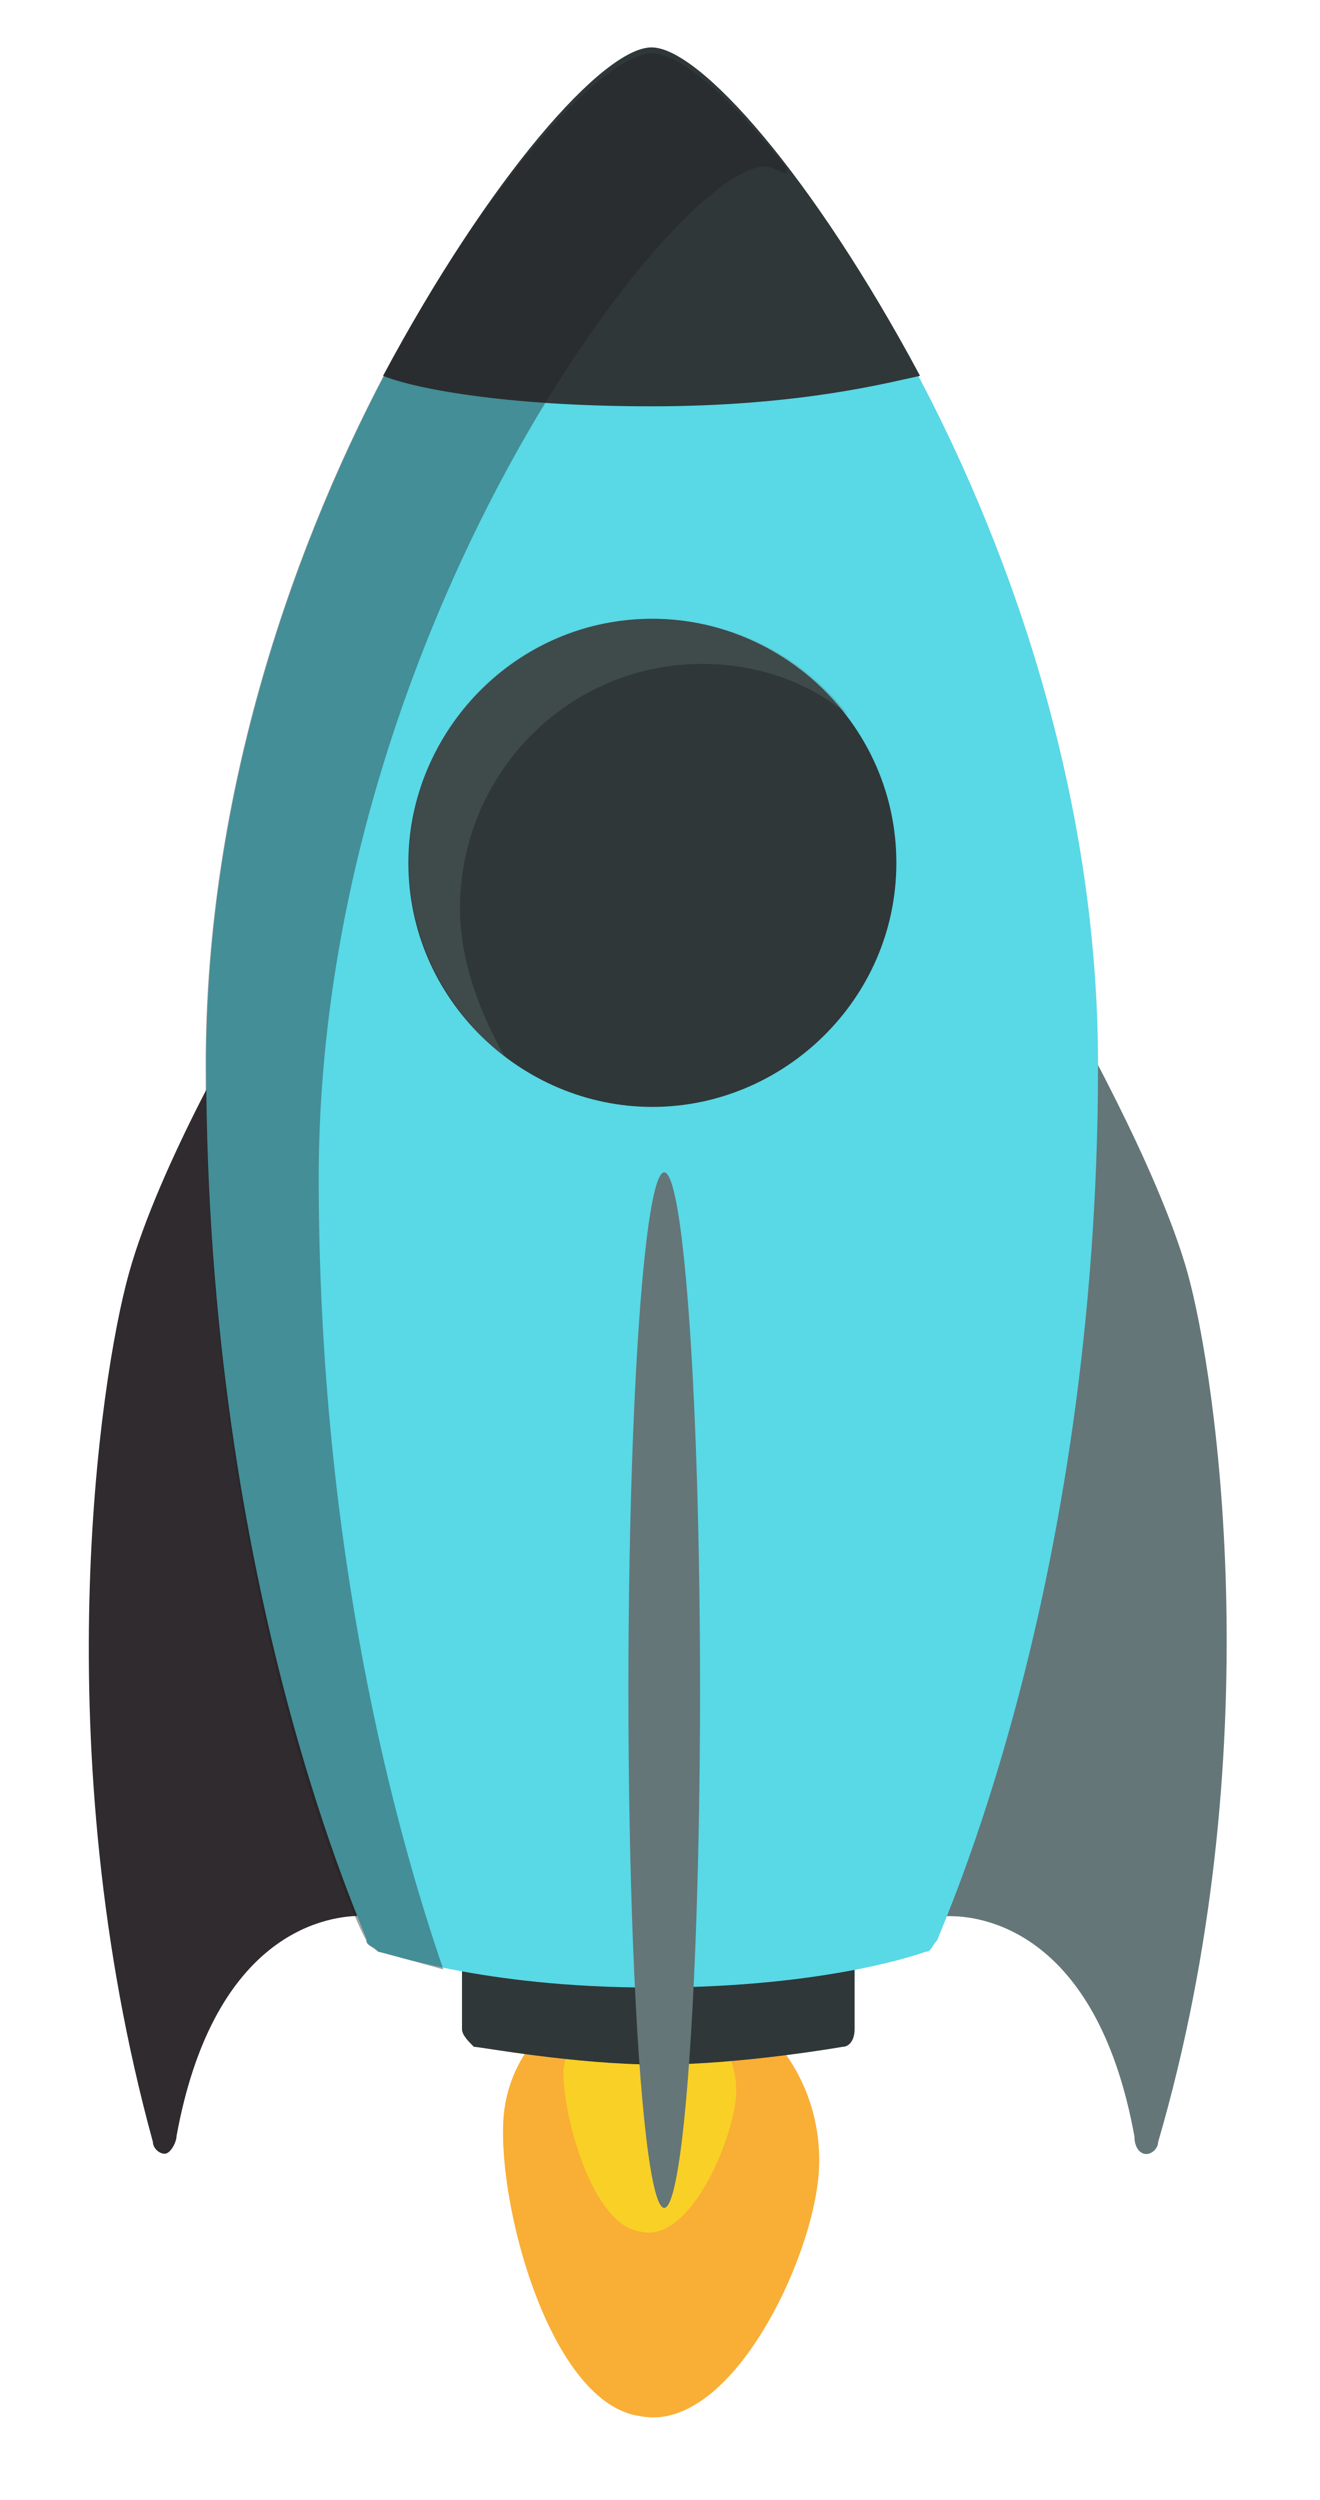 <?xml version="1.0" encoding="utf-8"?>
<!-- Generator: Adobe Illustrator 18.1.1, SVG Export Plug-In . SVG Version: 6.00 Build 0)  -->
<svg version="1.1" id="Layer_1" xmlns="http://www.w3.org/2000/svg" xmlns:xlink="http://www.w3.org/1999/xlink" x="0px" y="0px"
	 viewBox="113 113 468 886" enable-background="new 113 113 468 886" xml:space="preserve">
<path fill="#F9AE35" d="M352.7,817.4c31.6,4.2,52.7,33.7,50.6,65.4c-2.1,31.6-31.6,92.8-63.3,86.5c-31.6-4.2-50.6-73.8-48.5-105.5
	C293.6,834.3,321.1,813.2,352.7,817.4z"/>
<path fill="#F9D026" d="M346.4,821.6c16.9,2.1,29.5,19,27.4,35.9c-2.1,16.9-16.9,50.6-33.7,46.4c-16.9-2.1-27.4-40.1-27.4-56.9
	C314.7,830.1,329.5,819.5,346.4,821.6z"/>
<polygon display="none" fill="#82151D" points="174.1,2385.7 237.2,1829.8 300.3,2385.7 "/>
<path fill="#302B2F" d="M158.7,564.3c10.5-38,42.2-92.8,44.3-94.9s2.1-2.1,4.2-2.1c2.1,0,2.1,2.1,4.2,6.3l42.2,310
	c0,2.1,0,4.2-2.1,6.3c0,2.1-2.1,2.1-4.2,2.1c0,0-2.1,0-6.3,0c-14.8,0-52.7,8.4-65.4,78c0,2.1-2.1,6.3-4.2,6.3l0,0
	c-2.1,0-4.2-2.1-4.2-4.2C129.1,733,148.1,602.3,158.7,564.3"/>
<path fill="#647678" d="M534.1,564.3c10.5,38,29.5,170.8-10.5,307.9c0,2.1-2.1,4.2-4.2,4.2l0,0c-2.1,0-4.2-2.1-4.2-6.3
	c-12.7-69.6-50.6-78-65.4-78c-4.2,0-6.3,0-6.3,0c-2.1,0-2.1,0-4.2-2.1c-2.1-2.1-2.1-4.2-2.1-6.3l44.3-312.2c0-2.1,2.1-4.2,4.2-6.3
	c2.1,0,4.2,0,4.2,2.1C491.9,471.5,523.5,526.3,534.1,564.3"/>
<path fill="#2F3738" d="M413.9,796.3c-2.1,0-2.1-2.1-4.2-2.1c-12.7,2.1-33.7,6.3-63.3,6.3s-50.6-2.1-63.3-6.3c-2.1,0-4.2,0-4.2,2.1
	c-2.1,2.1-2.1,2.1-2.1,4.2v31.6c0,2.1,2.1,4.2,4.2,6.3c2.1,0,35.9,6.3,65.4,6.3c29.5,0,65.4-6.3,65.4-6.3c2.1,0,4.2-2.1,4.2-6.3
	v-31.6C416,798.4,413.9,798.4,413.9,796.3"/>
<g opacity="0.2">
	<g>
		<g>
			<g>
				<g>
					<defs>
						<rect id="SVGID_1_" x="276.8" y="680.3" width="135" height="21.1"/>
					</defs>
					<clipPath id="SVGID_2_">
						<use xlink:href="#SVGID_1_"  overflow="visible"/>
					</clipPath>
					<path clip-path="url(#SVGID_2_)" fill="#231F20" d="M411.8,682.4c-2.1,0-2.1-2.1-4.2,0c-12.7,2.1-33.7,6.3-61.2,6.3
						c-27.4,0-48.5-2.1-61.2-6.3c-2.1,0-2.1,0-4.2,0c-2.1,0-2.1,2.1-2.1,4.2v14.8c0-2.1,0-2.1,2.1-4.2c2.1,0,2.1-2.1,4.2-2.1
						c12.7,2.1,33.7,6.3,61.2,6.3c27.4,0,48.5-2.1,61.2-6.3c2.1,0,2.1,0,4.2,2.1c2.1,0,2.1,2.1,2.1,4.2v-14.8
						C413.9,684.5,411.8,682.4,411.8,682.4"/>
				</g>
			</g>
		</g>
	</g>
</g>
<path fill="#59D8E6" d="M344.3,131.9c-31.6,0-158.2,164.5-158.2,358.6c0,187.7,56.9,307.9,56.9,310c0,2.1,2.1,2.1,4.2,4.2
	c2.1,0,35.9,12.7,97,12.7c63.3,0,97-12.7,97-12.7c2.1,0,2.1-2.1,4.2-4.2c0-2.1,56.9-122.3,56.9-310
	C502.4,296.4,373.8,131.9,344.3,131.9"/>
<path fill="#2F3738" d="M439.2,246.2c-38.1-71.1-78.2-116.4-95.2-116.4s-57.1,45.3-95.2,116.4c10.6,4.3,42.3,10.8,95.2,10.8
	S428.6,248.4,439.2,246.2"/>
<path fill="#2F3738" d="M344.3,505.3c-46.4,0-86.5-38-86.5-86.5c0-46.4,38-86.5,86.5-86.5c46.4,0,86.5,38,86.5,86.5
	S390.7,505.3,344.3,505.3"/>
<path opacity="0.3" fill="#647678" enable-background="new    " d="M276.1,435c0-47.9,38.4-86.7,85.8-86.7
	c20.3,0,38.4,6.8,51.9,18.2c-15.8-20.5-40.6-34.2-70-34.2c-47.4,0-85.8,38.8-85.8,86.7c0,27.4,13.5,52.5,33.9,68.4
	C282.9,471.5,276.1,453.3,276.1,435"/>
<g opacity="0.4">
	<g>
		<g>
			<g>
				<g>
					<defs>
						
							<rect id="SVGID_3_" x="178.4" y="125.6" transform="matrix(1 1.294524e-03 -1.294524e-03 1 0.609 -0.368)" width="213" height="689.7"/>
					</defs>
					<clipPath id="SVGID_4_">
						<use xlink:href="#SVGID_3_"  overflow="visible"/>
					</clipPath>
					<path clip-path="url(#SVGID_4_)" fill="#231F20" d="M226,530.6c0-194,126.5-358.6,158.2-358.6c2.1,0,6.3,2.1,10.5,4.2
						c-21.1-27.4-40.1-44.3-50.6-44.3c-31.6,0-158.2,164.5-158.2,358.6c0,187.7,54.8,307.9,56.9,310c0,2.1,2.1,2.1,4.2,4.2
						c0,0,8.4,2.1,23.2,6.3C253.5,762.6,226,663.4,226,530.6"/>
				</g>
			</g>
		</g>
	</g>
</g>
<ellipse fill="#647678" cx="348.5" cy="712" rx="12.7" ry="183.5"/>
</svg>
